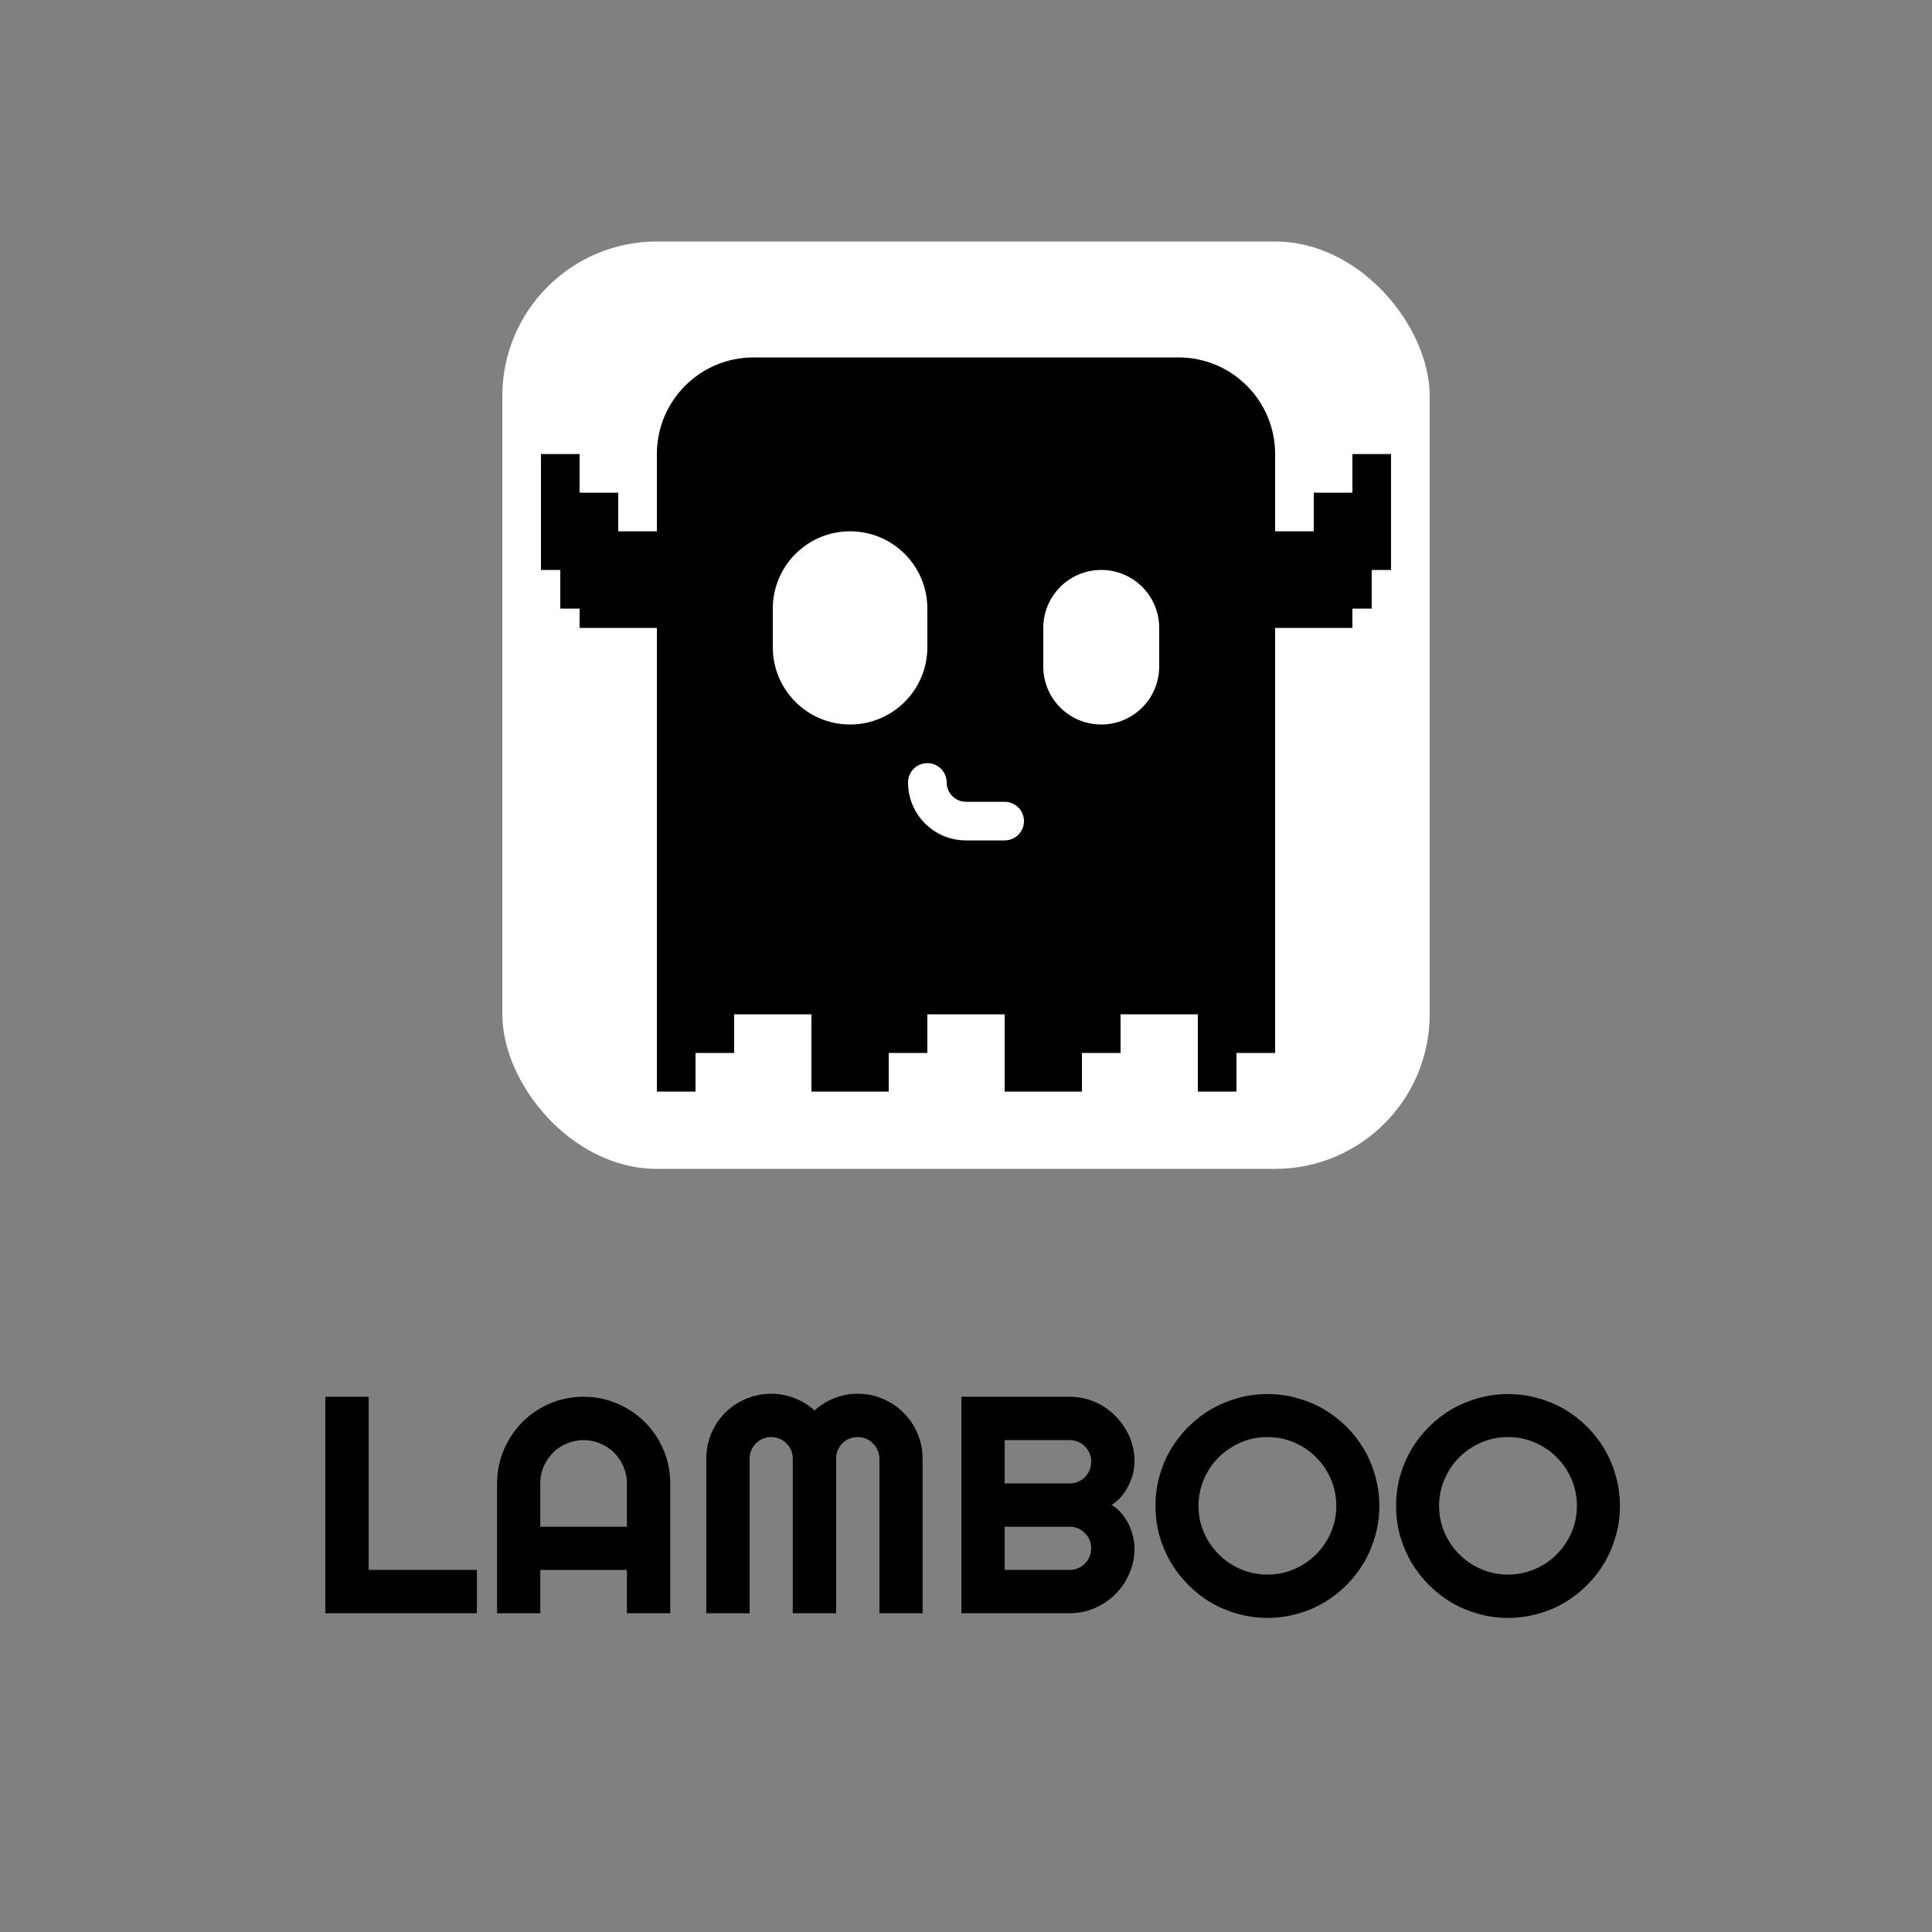 <svg width="1000" height="1000" viewBox="0 0 1000 1000" fill="none" xmlns="http://www.w3.org/2000/svg">
<rect x="0" y="0" width="1000" height="1000" fill="#808080" stroke="none"/>
<g clip-path="url(#clip0_34_139)">
<rect x="260" y="125" width="480" height="480" rx="80" fill="white"/>
<path d="M610 185C637.614 185 660 207.386 660 235V275H680V255H700V235H720V295H710V315H700V325H660V545H640V565H620V525H580V545H560V565H520V525H480V545H460V565H420V525H380V545H360V565H340V325H300V315H290V295H280V235H300V255H320V275H340V235C340 207.386 362.386 185 390 185H610Z" fill="black"/>
<path d="M480 395C485.35 395 489.719 399.202 489.987 404.485L490.013 405.515C490.281 410.798 494.65 415 500 415H520C525.523 415 530 419.477 530 425C530 430.523 525.523 435 520 435H500C483.431 435 470 421.569 470 405C470 399.477 474.477 395 480 395ZM440 275C462.091 275 480 292.909 480 315V335C480 357.091 462.091 375 440 375C417.909 375 400 357.091 400 335V315C400 292.909 417.909 275 440 275ZM570 295C586.569 295 600 308.431 600 325V345C600 361.569 586.569 375 570 375C553.431 375 540 361.569 540 345V325C540 308.431 553.431 295 570 295Z" fill="white"/>
</g>
<path d="M246.828 835H168.391V722.969H190.812V812.578H246.828V835ZM324.484 790.234V767.812C324.484 764.74 323.885 761.849 322.688 759.141C321.542 756.38 319.953 753.984 317.922 751.953C315.891 749.922 313.495 748.333 310.734 747.188C308.026 745.99 305.135 745.391 302.062 745.391C298.99 745.391 296.073 745.99 293.312 747.188C290.604 748.333 288.234 749.922 286.203 751.953C284.172 753.984 282.557 756.38 281.359 759.141C280.214 761.849 279.641 764.74 279.641 767.812V790.234H324.484ZM346.906 835H324.484V812.578H279.641V835H257.297V767.812C257.297 761.615 258.469 755.807 260.812 750.391C263.156 744.922 266.333 740.156 270.344 736.094C274.406 732.031 279.146 728.828 284.562 726.484C290.031 724.141 295.865 722.969 302.062 722.969C308.26 722.969 314.068 724.141 319.484 726.484C324.953 728.828 329.719 732.031 333.781 736.094C337.844 740.156 341.047 744.922 343.391 750.391C345.734 755.807 346.906 761.615 346.906 767.812V835ZM477.531 835H455.188V755C455.188 753.438 454.875 751.979 454.25 750.625C453.677 749.271 452.87 748.099 451.828 747.109C450.839 746.068 449.667 745.26 448.312 744.688C446.958 744.115 445.5 743.828 443.938 743.828C442.375 743.828 440.917 744.115 439.562 744.688C438.208 745.26 437.01 746.068 435.969 747.109C434.979 748.099 434.198 749.271 433.625 750.625C433.052 751.979 432.766 753.438 432.766 755V835H410.344V755C410.344 753.438 410.057 751.979 409.484 750.625C408.911 749.271 408.104 748.099 407.062 747.109C406.073 746.068 404.901 745.26 403.547 744.688C402.193 744.115 400.734 743.828 399.172 743.828C397.609 743.828 396.151 744.115 394.797 744.688C393.443 745.26 392.245 746.068 391.203 747.109C390.214 748.099 389.432 749.271 388.859 750.625C388.286 751.979 388 753.438 388 755V835H365.578V755C365.578 750.365 366.438 746.016 368.156 741.953C369.927 737.839 372.323 734.271 375.344 731.25C378.417 728.177 381.984 725.781 386.047 724.062C390.161 722.292 394.536 721.406 399.172 721.406C403.339 721.406 407.349 722.161 411.203 723.672C415.057 725.13 418.521 727.266 421.594 730.078C424.667 727.266 428.104 725.13 431.906 723.672C435.76 722.161 439.771 721.406 443.938 721.406C448.573 721.406 452.922 722.292 456.984 724.062C461.099 725.781 464.667 728.177 467.688 731.25C470.76 734.271 473.156 737.839 474.875 741.953C476.646 746.016 477.531 750.365 477.531 755V835ZM587.219 801.406C587.219 806.042 586.333 810.391 584.562 814.453C582.792 818.516 580.37 822.083 577.297 825.156C574.276 828.177 570.734 830.573 566.672 832.344C562.609 834.115 558.26 835 553.625 835H497.609V722.969H553.625C558.26 722.969 562.609 723.854 566.672 725.625C570.734 727.396 574.276 729.818 577.297 732.891C580.37 735.911 582.792 739.453 584.562 743.516C586.333 747.578 587.219 751.927 587.219 756.562C587.219 758.646 586.932 760.781 586.359 762.969C585.786 765.156 584.979 767.266 583.938 769.297C582.896 771.328 581.646 773.177 580.188 774.844C578.729 776.51 577.115 777.891 575.344 778.984C577.167 779.974 578.807 781.328 580.266 783.047C581.724 784.714 582.974 786.562 584.016 788.594C585.057 790.625 585.839 792.76 586.359 795C586.932 797.188 587.219 799.323 587.219 801.406ZM520.031 812.578H553.625C555.188 812.578 556.646 812.292 558 811.719C559.354 811.146 560.526 810.365 561.516 809.375C562.557 808.333 563.365 807.135 563.938 805.781C564.51 804.427 564.797 802.969 564.797 801.406C564.797 799.844 564.51 798.385 563.938 797.031C563.365 795.677 562.557 794.505 561.516 793.516C560.526 792.474 559.354 791.667 558 791.094C556.646 790.521 555.188 790.234 553.625 790.234H520.031V812.578ZM520.031 767.812H553.625C555.188 767.812 556.646 767.526 558 766.953C559.354 766.38 560.526 765.599 561.516 764.609C562.557 763.568 563.365 762.37 563.938 761.016C564.51 759.609 564.797 758.125 564.797 756.562C564.797 755 564.51 753.542 563.938 752.188C563.365 750.833 562.557 749.661 561.516 748.672C560.526 747.63 559.354 746.823 558 746.25C556.646 745.677 555.188 745.391 553.625 745.391H520.031V767.812ZM713.938 779.453C713.938 784.766 713.234 789.896 711.828 794.844C710.474 799.74 708.547 804.349 706.047 808.672C703.547 812.943 700.526 816.849 696.984 820.391C693.443 823.932 689.536 826.979 685.266 829.531C680.995 832.031 676.385 833.958 671.438 835.312C666.49 836.719 661.359 837.422 656.047 837.422C650.734 837.422 645.604 836.719 640.656 835.312C635.76 833.958 631.151 832.031 626.828 829.531C622.557 826.979 618.651 823.932 615.109 820.391C611.568 816.849 608.521 812.943 605.969 808.672C603.469 804.349 601.516 799.74 600.109 794.844C598.755 789.896 598.078 784.766 598.078 779.453C598.078 774.141 598.755 769.01 600.109 764.062C601.516 759.115 603.469 754.505 605.969 750.234C608.521 745.964 611.568 742.057 615.109 738.516C618.651 734.974 622.557 731.953 626.828 729.453C631.151 726.953 635.76 725.026 640.656 723.672C645.604 722.266 650.734 721.562 656.047 721.562C661.359 721.562 666.49 722.266 671.438 723.672C676.385 725.026 680.995 726.953 685.266 729.453C689.536 731.953 693.443 734.974 696.984 738.516C700.526 742.057 703.547 745.964 706.047 750.234C708.547 754.505 710.474 759.115 711.828 764.062C713.234 769.01 713.938 774.141 713.938 779.453ZM691.672 779.453C691.672 774.557 690.734 769.948 688.859 765.625C686.984 761.25 684.432 757.474 681.203 754.297C678.026 751.068 674.25 748.516 669.875 746.641C665.552 744.766 660.943 743.828 656.047 743.828C651.099 743.828 646.464 744.766 642.141 746.641C637.818 748.516 634.042 751.068 630.812 754.297C627.583 757.474 625.031 761.25 623.156 765.625C621.281 769.948 620.344 774.557 620.344 779.453C620.344 784.349 621.281 788.958 623.156 793.281C625.031 797.552 627.583 801.302 630.812 804.531C634.042 807.76 637.818 810.312 642.141 812.188C646.464 814.062 651.099 815 656.047 815C660.943 815 665.552 814.062 669.875 812.188C674.25 810.312 678.026 807.76 681.203 804.531C684.432 801.302 686.984 797.552 688.859 793.281C690.734 788.958 691.672 784.349 691.672 779.453ZM838.469 779.453C838.469 784.766 837.766 789.896 836.359 794.844C835.005 799.74 833.078 804.349 830.578 808.672C828.078 812.943 825.057 816.849 821.516 820.391C817.974 823.932 814.068 826.979 809.797 829.531C805.526 832.031 800.917 833.958 795.969 835.312C791.021 836.719 785.891 837.422 780.578 837.422C775.266 837.422 770.135 836.719 765.188 835.312C760.292 833.958 755.682 832.031 751.359 829.531C747.089 826.979 743.182 823.932 739.641 820.391C736.099 816.849 733.052 812.943 730.5 808.672C728 804.349 726.047 799.74 724.641 794.844C723.286 789.896 722.609 784.766 722.609 779.453C722.609 774.141 723.286 769.01 724.641 764.062C726.047 759.115 728 754.505 730.5 750.234C733.052 745.964 736.099 742.057 739.641 738.516C743.182 734.974 747.089 731.953 751.359 729.453C755.682 726.953 760.292 725.026 765.188 723.672C770.135 722.266 775.266 721.562 780.578 721.562C785.891 721.562 791.021 722.266 795.969 723.672C800.917 725.026 805.526 726.953 809.797 729.453C814.068 731.953 817.974 734.974 821.516 738.516C825.057 742.057 828.078 745.964 830.578 750.234C833.078 754.505 835.005 759.115 836.359 764.062C837.766 769.01 838.469 774.141 838.469 779.453ZM816.203 779.453C816.203 774.557 815.266 769.948 813.391 765.625C811.516 761.25 808.964 757.474 805.734 754.297C802.557 751.068 798.781 748.516 794.406 746.641C790.083 744.766 785.474 743.828 780.578 743.828C775.63 743.828 770.995 744.766 766.672 746.641C762.349 748.516 758.573 751.068 755.344 754.297C752.115 757.474 749.562 761.25 747.688 765.625C745.812 769.948 744.875 774.557 744.875 779.453C744.875 784.349 745.812 788.958 747.688 793.281C749.562 797.552 752.115 801.302 755.344 804.531C758.573 807.76 762.349 810.312 766.672 812.188C770.995 814.062 775.63 815 780.578 815C785.474 815 790.083 814.062 794.406 812.188C798.781 810.312 802.557 807.76 805.734 804.531C808.964 801.302 811.516 797.552 813.391 793.281C815.266 788.958 816.203 784.349 816.203 779.453Z" fill="black"/>
<defs>
<clipPath id="clip0_34_139">
<rect width="480" height="480" fill="white" transform="translate(260 125)"/>
</clipPath>
</defs>
</svg>
